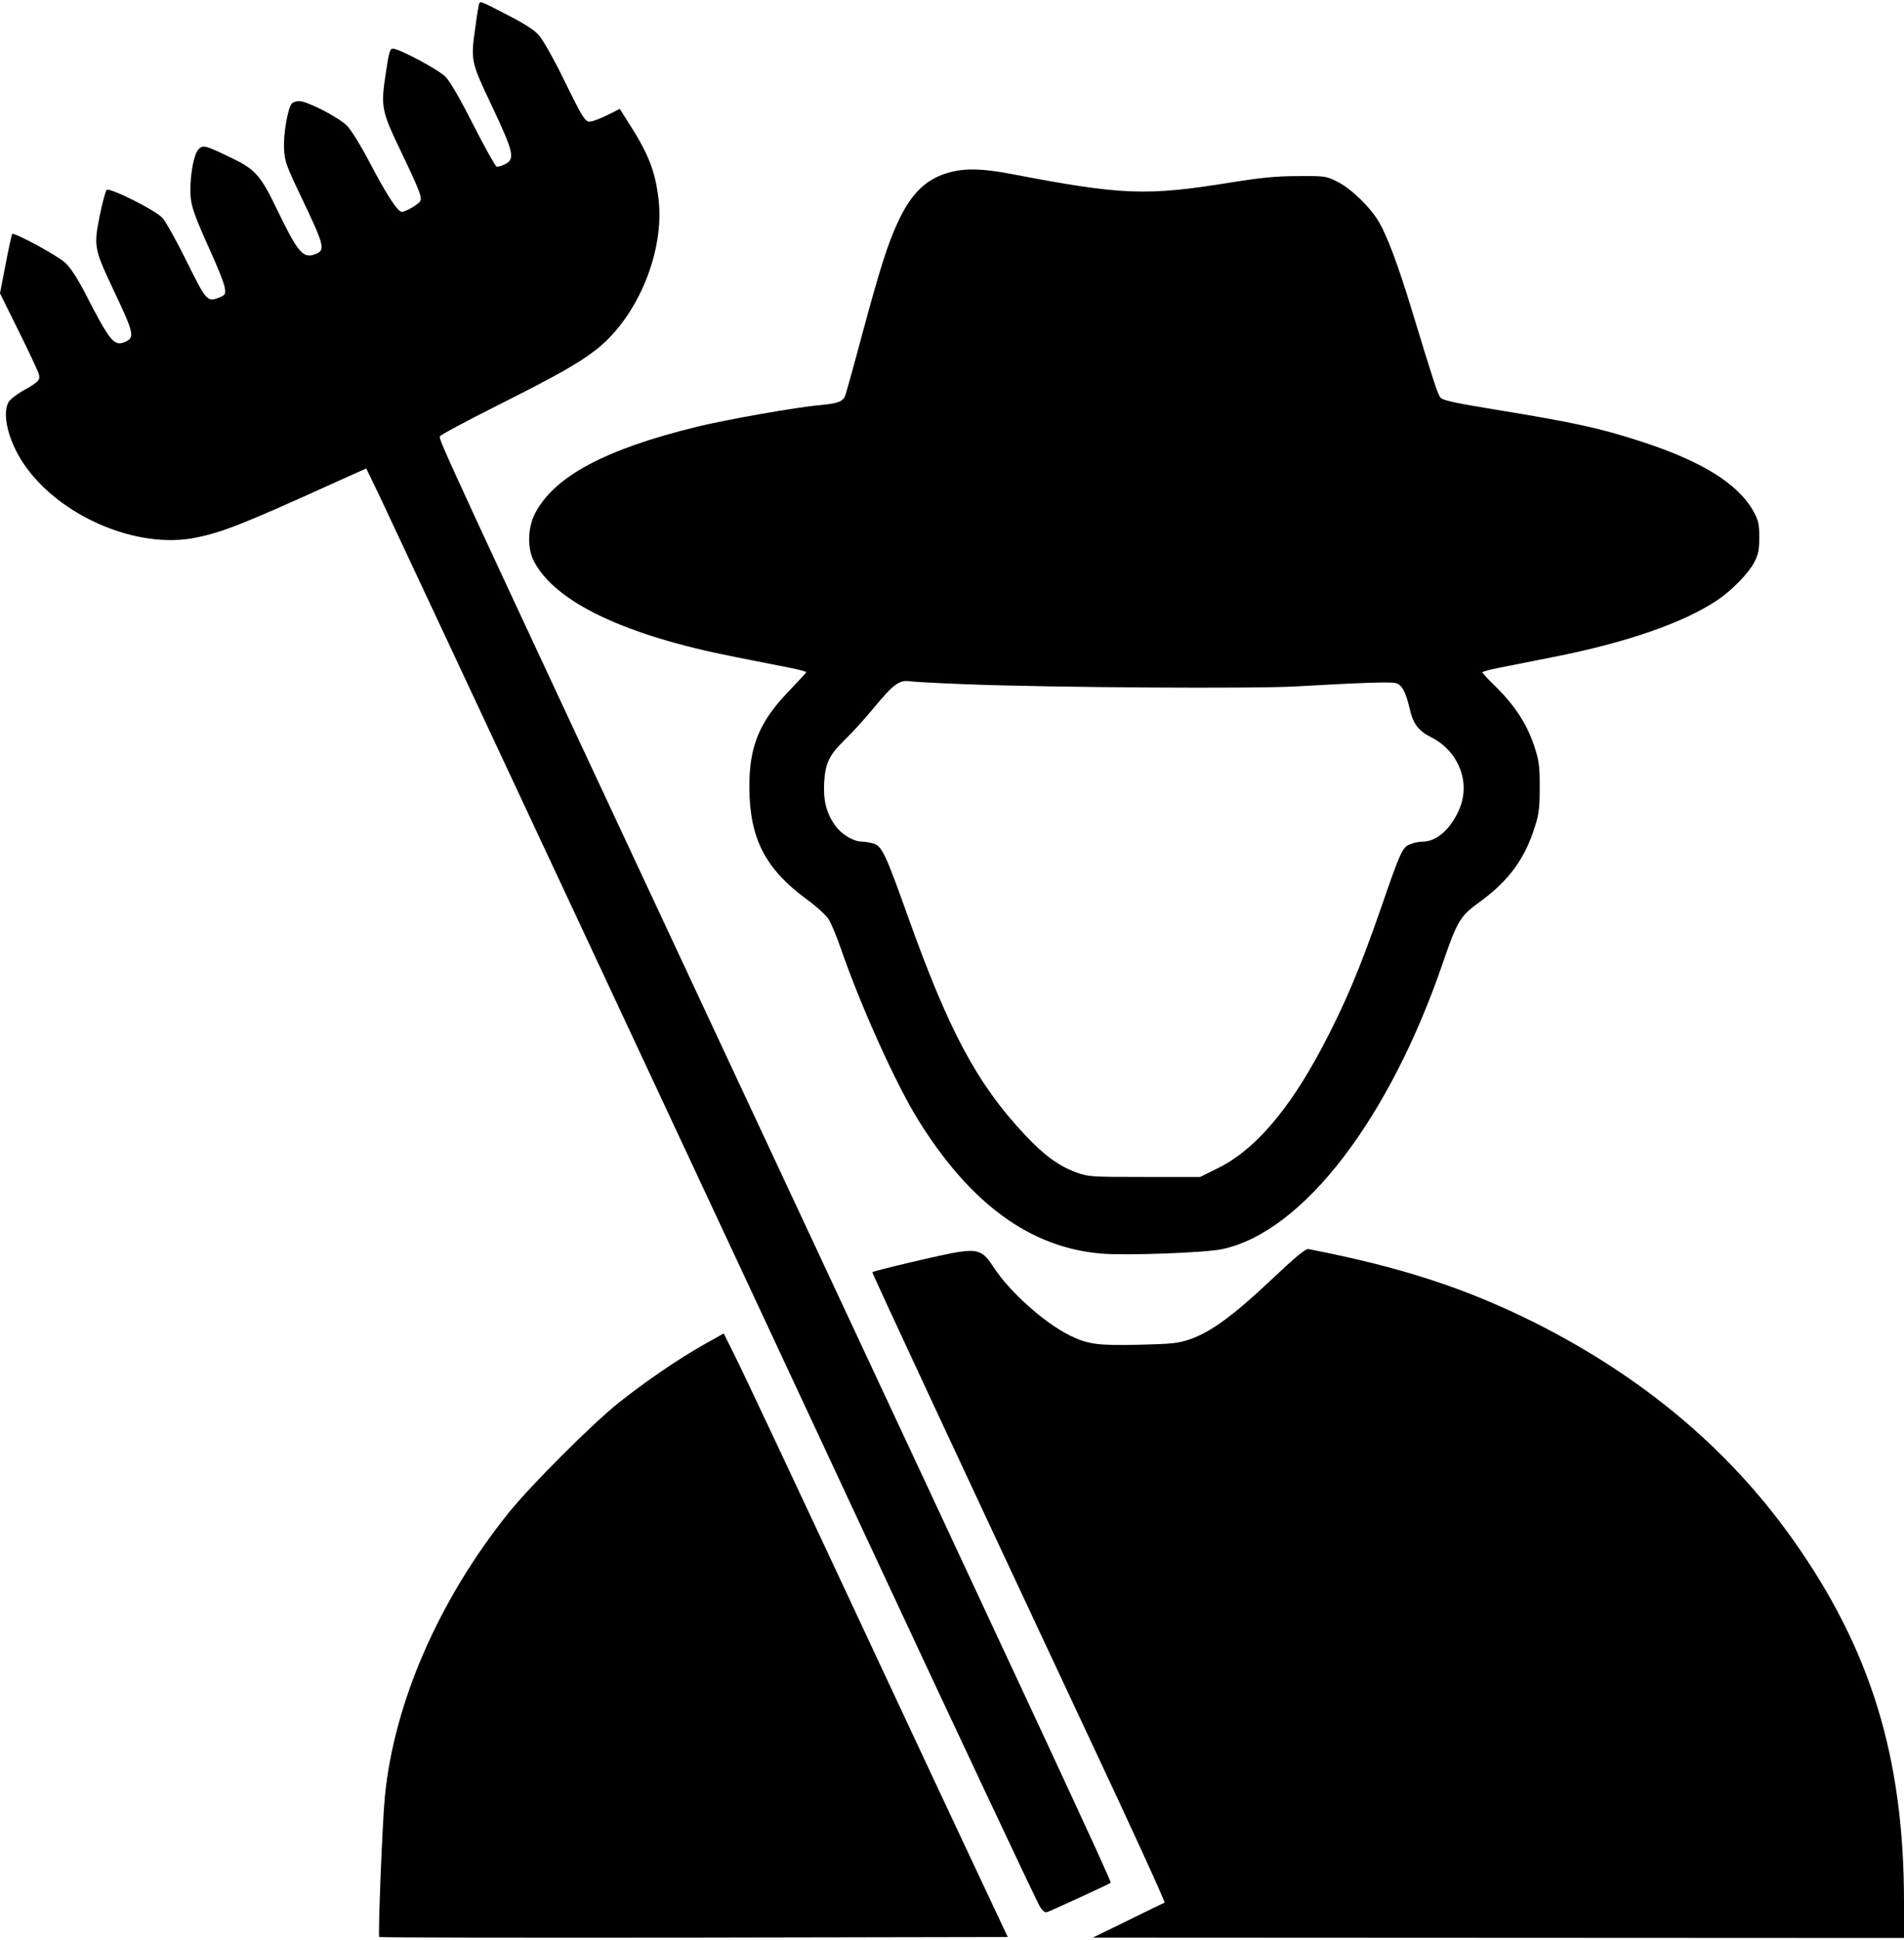 <?xml version="1.0" standalone="no"?>
<!DOCTYPE svg PUBLIC "-//W3C//DTD SVG 20010904//EN"
 "http://www.w3.org/TR/2001/REC-SVG-20010904/DTD/svg10.dtd">
<svg version="1.0" xmlns="http://www.w3.org/2000/svg"
 width="980pt" height="998pt" viewBox="0 0 980 998"
 preserveAspectRatio="xMidYMid meet">
<g transform="translate(0,998) scale(0.1,-0.1)"
fill="#000000" stroke="none">
<path d="M2467 9963 c-3 -5 -13 -65 -22 -135 -22 -157 -20 -169 82 -383 118
-250 126 -283 72 -310 -17 -9 -36 -14 -43 -12 -7 3 -61 99 -120 215 -65 129
-120 224 -143 247 -36 37 -239 145 -272 145 -14 0 -20 -23 -35 -124 -27 -178
-24 -193 81 -412 94 -197 107 -232 95 -250 -11 -17 -75 -54 -94 -54 -21 0 -79
89 -170 263 -40 77 -90 157 -111 179 -43 44 -205 128 -248 128 -14 0 -32 -6
-38 -14 -20 -24 -43 -158 -39 -231 3 -63 11 -86 82 -235 129 -270 134 -288 75
-309 -60 -21 -87 12 -192 229 -88 183 -113 210 -251 275 -121 58 -131 60 -154
37 -23 -23 -42 -120 -42 -210 0 -75 13 -114 102 -312 39 -85 73 -171 75 -191
5 -32 2 -37 -25 -48 -65 -27 -69 -22 -172 186 -52 105 -108 206 -125 223 -39
41 -272 157 -286 143 -6 -6 -22 -66 -36 -134 -31 -155 -28 -170 68 -374 111
-234 115 -252 60 -275 -54 -22 -76 4 -206 258 -38 73 -73 126 -99 150 -41 38
-263 158 -273 148 -3 -2 -18 -72 -34 -155 l-29 -150 94 -190 c52 -104 98 -203
104 -220 12 -35 5 -44 -83 -93 -33 -19 -65 -45 -72 -58 -33 -64 1 -199 77
-313 181 -271 584 -445 888 -383 141 29 247 71 732 291 l145 65 64 -132 c91
-191 1888 -4033 2531 -5413 421 -903 854 -1823 872 -1853 14 -22 26 -32 37
-29 17 5 324 146 328 151 6 5 -314 693 -1940 4171 -1483 3173 -1520 3253
-1513 3270 2 7 137 79 298 160 314 158 420 218 510 289 213 169 351 507 317
777 -18 143 -52 229 -156 391 l-43 68 -57 -29 c-32 -16 -70 -31 -86 -35 -34
-8 -39 -1 -152 229 -46 94 -100 189 -119 211 -25 29 -71 59 -164 107 -137 71
-138 71 -145 60z"/>
<path d="M4890 9094 c-120 -32 -196 -104 -265 -249 -54 -114 -94 -239 -189
-591 -41 -155 -80 -293 -85 -308 -13 -32 -36 -41 -128 -50 -120 -10 -481 -74
-634 -111 -475 -116 -736 -256 -835 -446 -38 -73 -41 -181 -5 -248 111 -210
468 -380 1036 -491 110 -22 237 -47 283 -56 45 -9 82 -19 82 -22 0 -2 -42 -48
-93 -101 -150 -156 -202 -285 -200 -496 2 -259 82 -414 293 -570 50 -36 101
-82 114 -103 14 -20 42 -89 64 -152 100 -290 281 -693 397 -880 268 -432 577
-658 942 -689 127 -11 538 4 625 23 416 90 861 671 1137 1480 71 207 88 235
187 306 150 109 234 223 285 390 20 61 24 98 24 200 0 111 -3 135 -29 214 -36
109 -98 205 -195 301 -39 38 -71 72 -71 76 0 4 37 14 83 23 45 9 172 34 282
56 376 74 671 176 845 293 71 47 159 137 188 192 22 42 27 63 27 130 0 70 -4
87 -29 133 -79 143 -266 259 -577 360 -213 69 -337 97 -760 166 -213 35 -265
47 -276 62 -14 19 -37 90 -148 454 -70 230 -126 378 -168 449 -45 76 -143 171
-213 206 -58 29 -62 30 -204 29 -112 0 -190 -8 -340 -32 -442 -71 -559 -67
-1135 43 -147 28 -235 30 -315 9z m80 -2634 c423 -17 1483 -24 1705 -11 333
19 481 24 508 17 33 -8 52 -44 73 -133 17 -76 45 -113 109 -145 145 -73 208
-238 143 -378 -45 -100 -116 -160 -187 -160 -18 0 -47 -6 -65 -14 -38 -16 -48
-37 -151 -336 -107 -307 -183 -488 -303 -714 -169 -318 -345 -522 -530 -614
l-95 -47 -286 0 c-274 0 -289 1 -350 23 -91 33 -165 87 -265 193 -247 263
-392 533 -605 1130 -111 311 -131 353 -171 368 -18 6 -46 11 -62 11 -44 0
-105 36 -138 81 -46 64 -63 129 -58 223 6 101 26 142 108 222 34 32 101 106
148 163 102 123 131 144 187 136 22 -3 150 -10 285 -15z"/>
<path d="M6540 3393 c-193 -182 -309 -266 -415 -303 -62 -21 -93 -24 -262 -28
-213 -5 -264 2 -357 48 -132 65 -311 226 -392 351 -53 82 -78 93 -182 78 -65
-9 -442 -98 -442 -104 0 -9 466 -1008 1102 -2365 226 -480 407 -876 402 -878
-5 -2 -90 -43 -189 -92 l-180 -88 2088 -1 2087 -1 0 184 c0 745 -171 1302
-575 1870 -329 463 -773 835 -1330 1114 -354 176 -685 284 -1160 376 -15 3
-66 -39 -195 -161z"/>
<path d="M3625 3064 c-132 -74 -304 -192 -440 -300 -140 -112 -454 -426 -569
-569 -358 -447 -588 -976 -635 -1457 -13 -130 -36 -716 -29 -723 2 -3 732 -4
1620 -3 l1615 3 -174 370 c-96 204 -314 669 -485 1035 -466 997 -700 1494
-754 1602 l-49 98 -100 -56z"/>
</g>
</svg>
